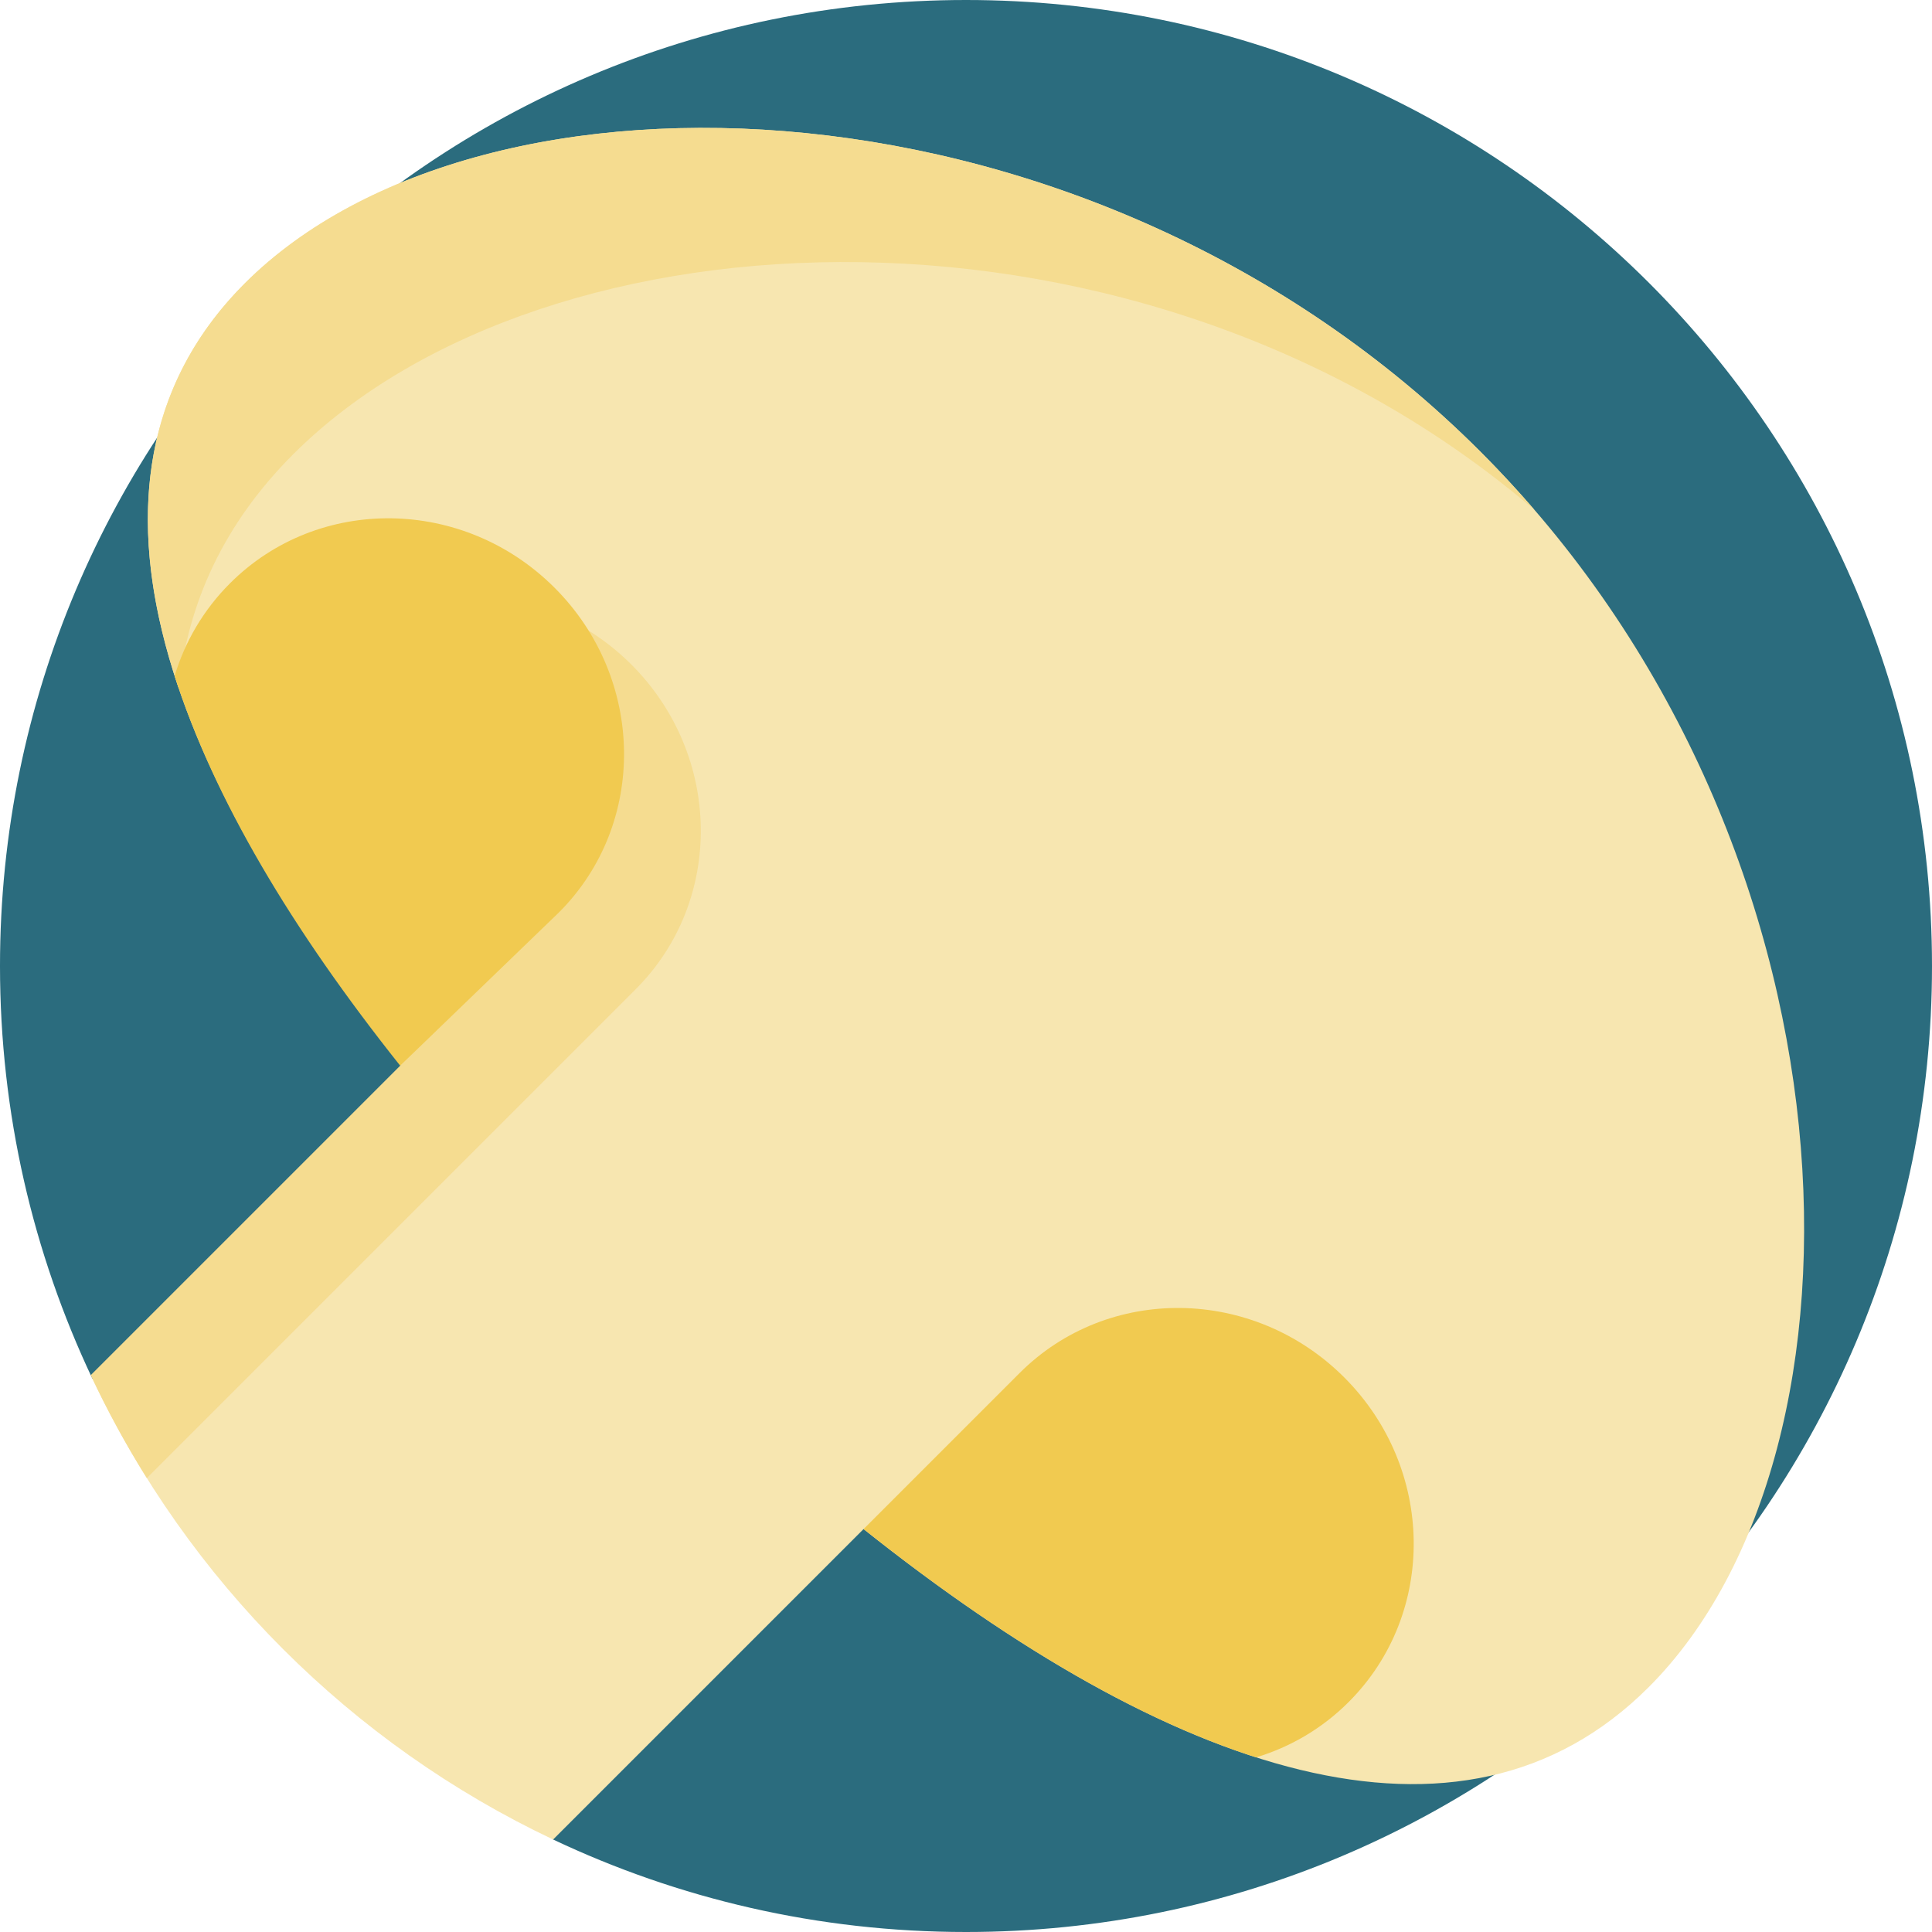 <svg viewBox="0 0 512 512" xmlns="http://www.w3.org/2000/svg"><path d="m512 256c0 141.387-114.613 256-256 256-39.188 0-76.312-8.816-109.516-24.559-25.297-53.477-68.562-96.781-122.016-122.117-15.684-33.156-24.469-70.211-24.469-109.324 0-141.387 114.613-256 256-256s256 114.613 256 256zm0 0" fill="#2b6c7e"/><path d="m436.914 447.121c-49.785 49.789-127.043 22.586-208.059-41.902l-82.27 82.27c-53.469-25.316-96.758-68.605-122.074-122.074l82.27-82.27c-64.492-81.016-91.691-158.273-41.902-208.059 62.871-62.875 224.703-58.141 327.438 44.598 102.738 102.734 107.473 264.562 44.598 327.438zm0 0" fill="#f7e6b0"/><path d="m406.66 135.141c-103.648-88.586-262.121-81.59-328.969-14.742-18.289 18.289-27.895 39.254-30.305 62.074-14.242-41.781-10.859-79.039 17.492-107.387 62.875-62.875 224.703-58.141 327.441 44.598 5.016 5.016 9.789 10.176 14.34 15.457zm-251.137 31.684c14.398 23.574 11.785 54.34-8.109 74.234l-41.359 41.355-82.008 82.008c4.414 9.422 9.379 18.531 14.863 27.285l129.578-129.578c23.43-23.43 22.906-61.945-1.172-86.023-3.637-3.633-7.602-6.723-11.793-9.281zm0 0" fill="#f5dc90"/><path d="m357.41 451.055c-7.07 7.074-15.523 11.949-24.535 14.668-32.523-10.41-67.898-31.75-104.02-60.504l41.359-41.359c23.434-23.43 61.945-22.906 86.027 1.172 24.078 24.078 24.602 62.594 1.168 86.023zm-296.465-296.465c-7.074 7.07-11.949 15.523-14.668 24.535 10.41 32.523 31.023 67.172 59.777 103.289l42.086-40.629c23.434-23.434 22.906-61.945-1.172-86.027-24.078-24.078-62.594-24.602-86.023-1.168zm0 0" fill="#f1ca50"/></svg>